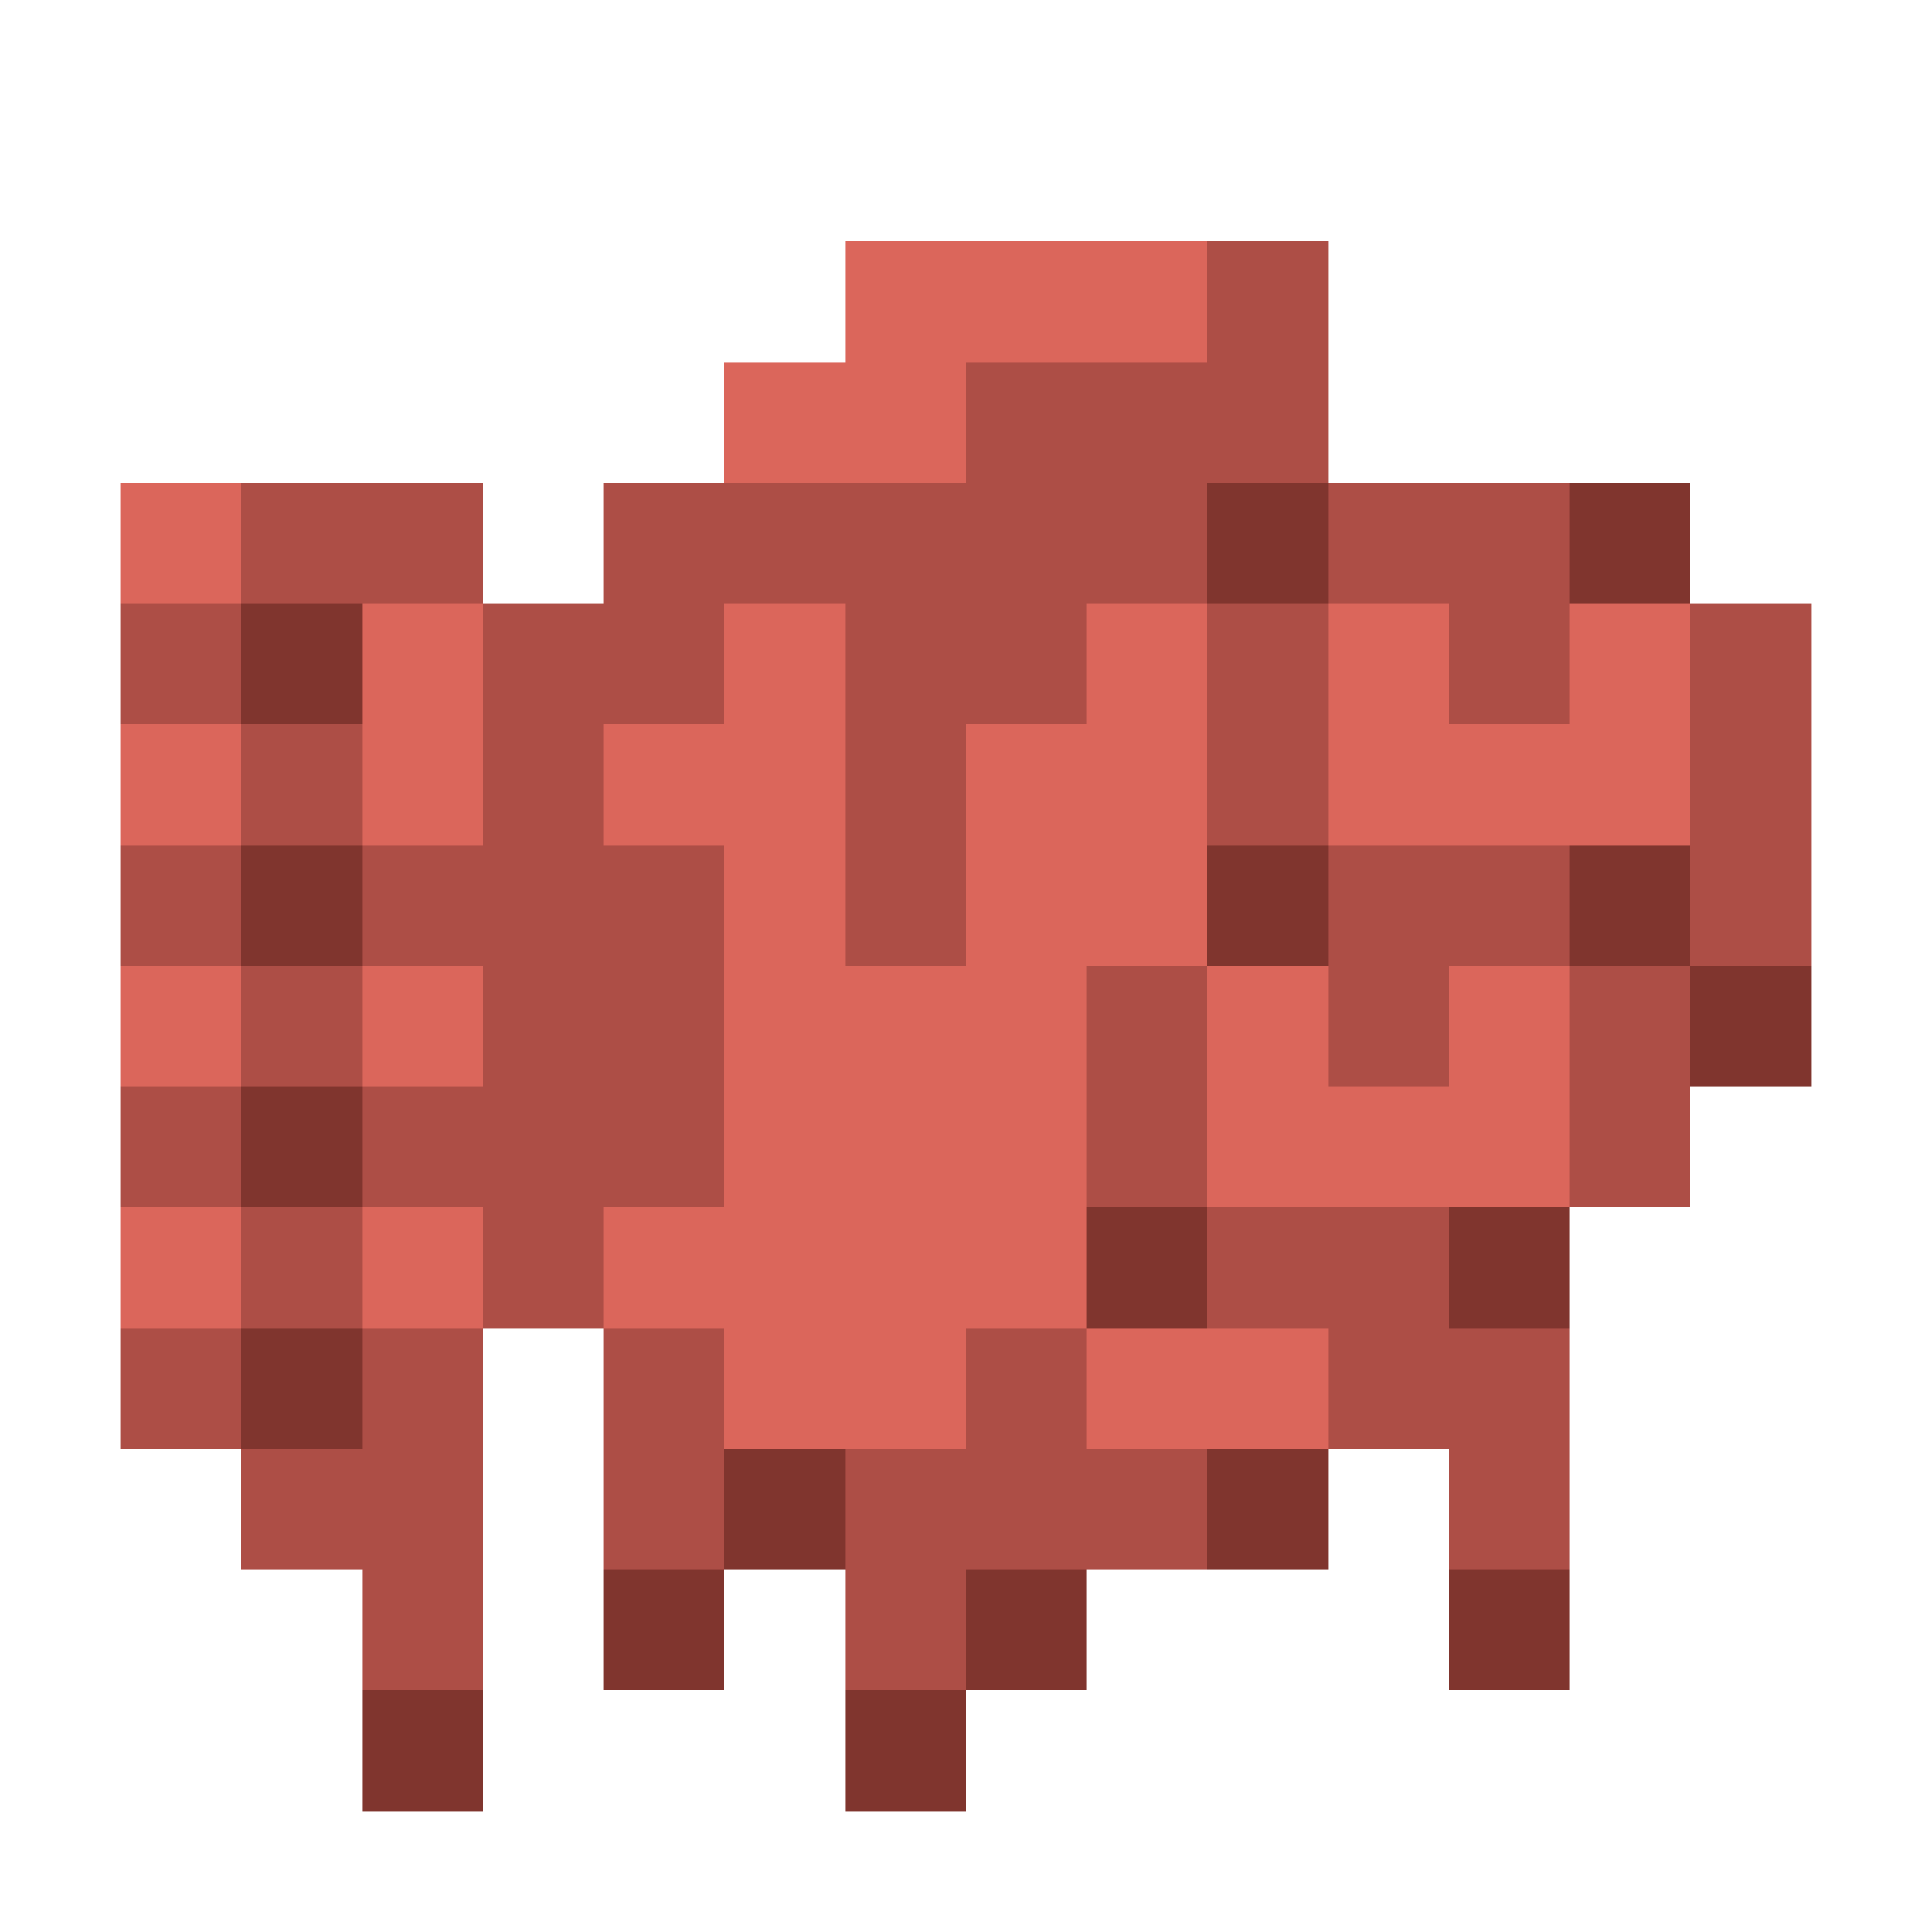 <svg xmlns="http://www.w3.org/2000/svg" shape-rendering="crispEdges" viewBox="0 -0.5 16 16"><path stroke="#db665b" d="M7 2h3M6 3h2M1 4h1m1 1h1m2 0h1m2 0h1m1 0h1m1 0h1M1 6h1m1 0h1m1 0h2m1 0h2m1 0h3M6 7h1m1 0h2M1 8h1m1 0h1m2 0h3m1 0h1m1 0h1M6 9h3m1 0h3M1 10h1m1 0h1m1 0h4m-3 1h2m1 0h2"/><path stroke="#ad4e46" d="M10 2h1M8 3h3M2 4h2m1 0h5m1 0h2M1 5h1m2 0h2m1 0h2m1 0h1m1 0h1m1 0h1M2 6h1m1 0h1m2 0h1m2 0h1m3 0h1M1 7h1m1 0h3m1 0h1m3 0h2m1 0h1M2 8h1m1 0h2m3 0h1m1 0h1m1 0h1M1 9h1m1 0h3m3 0h1m3 0h1M2 10h1m1 0h1m5 0h2M1 11h1m1 0h1m1 0h1m2 0h1m2 0h2M2 12h2m1 0h1m1 0h3m2 0h1M3 13h1m3 0h1"/><path stroke="#80352e" d="M10 4h1m2 0h1M2 5h1M2 7h1m7 0h1m2 0h1m0 1h1M2 9h1m6 1h1m2 0h1M2 11h1m3 1h1m3 0h1m-6 1h1m2 0h1m3 0h1M3 14h1m3 0h1"/></svg>